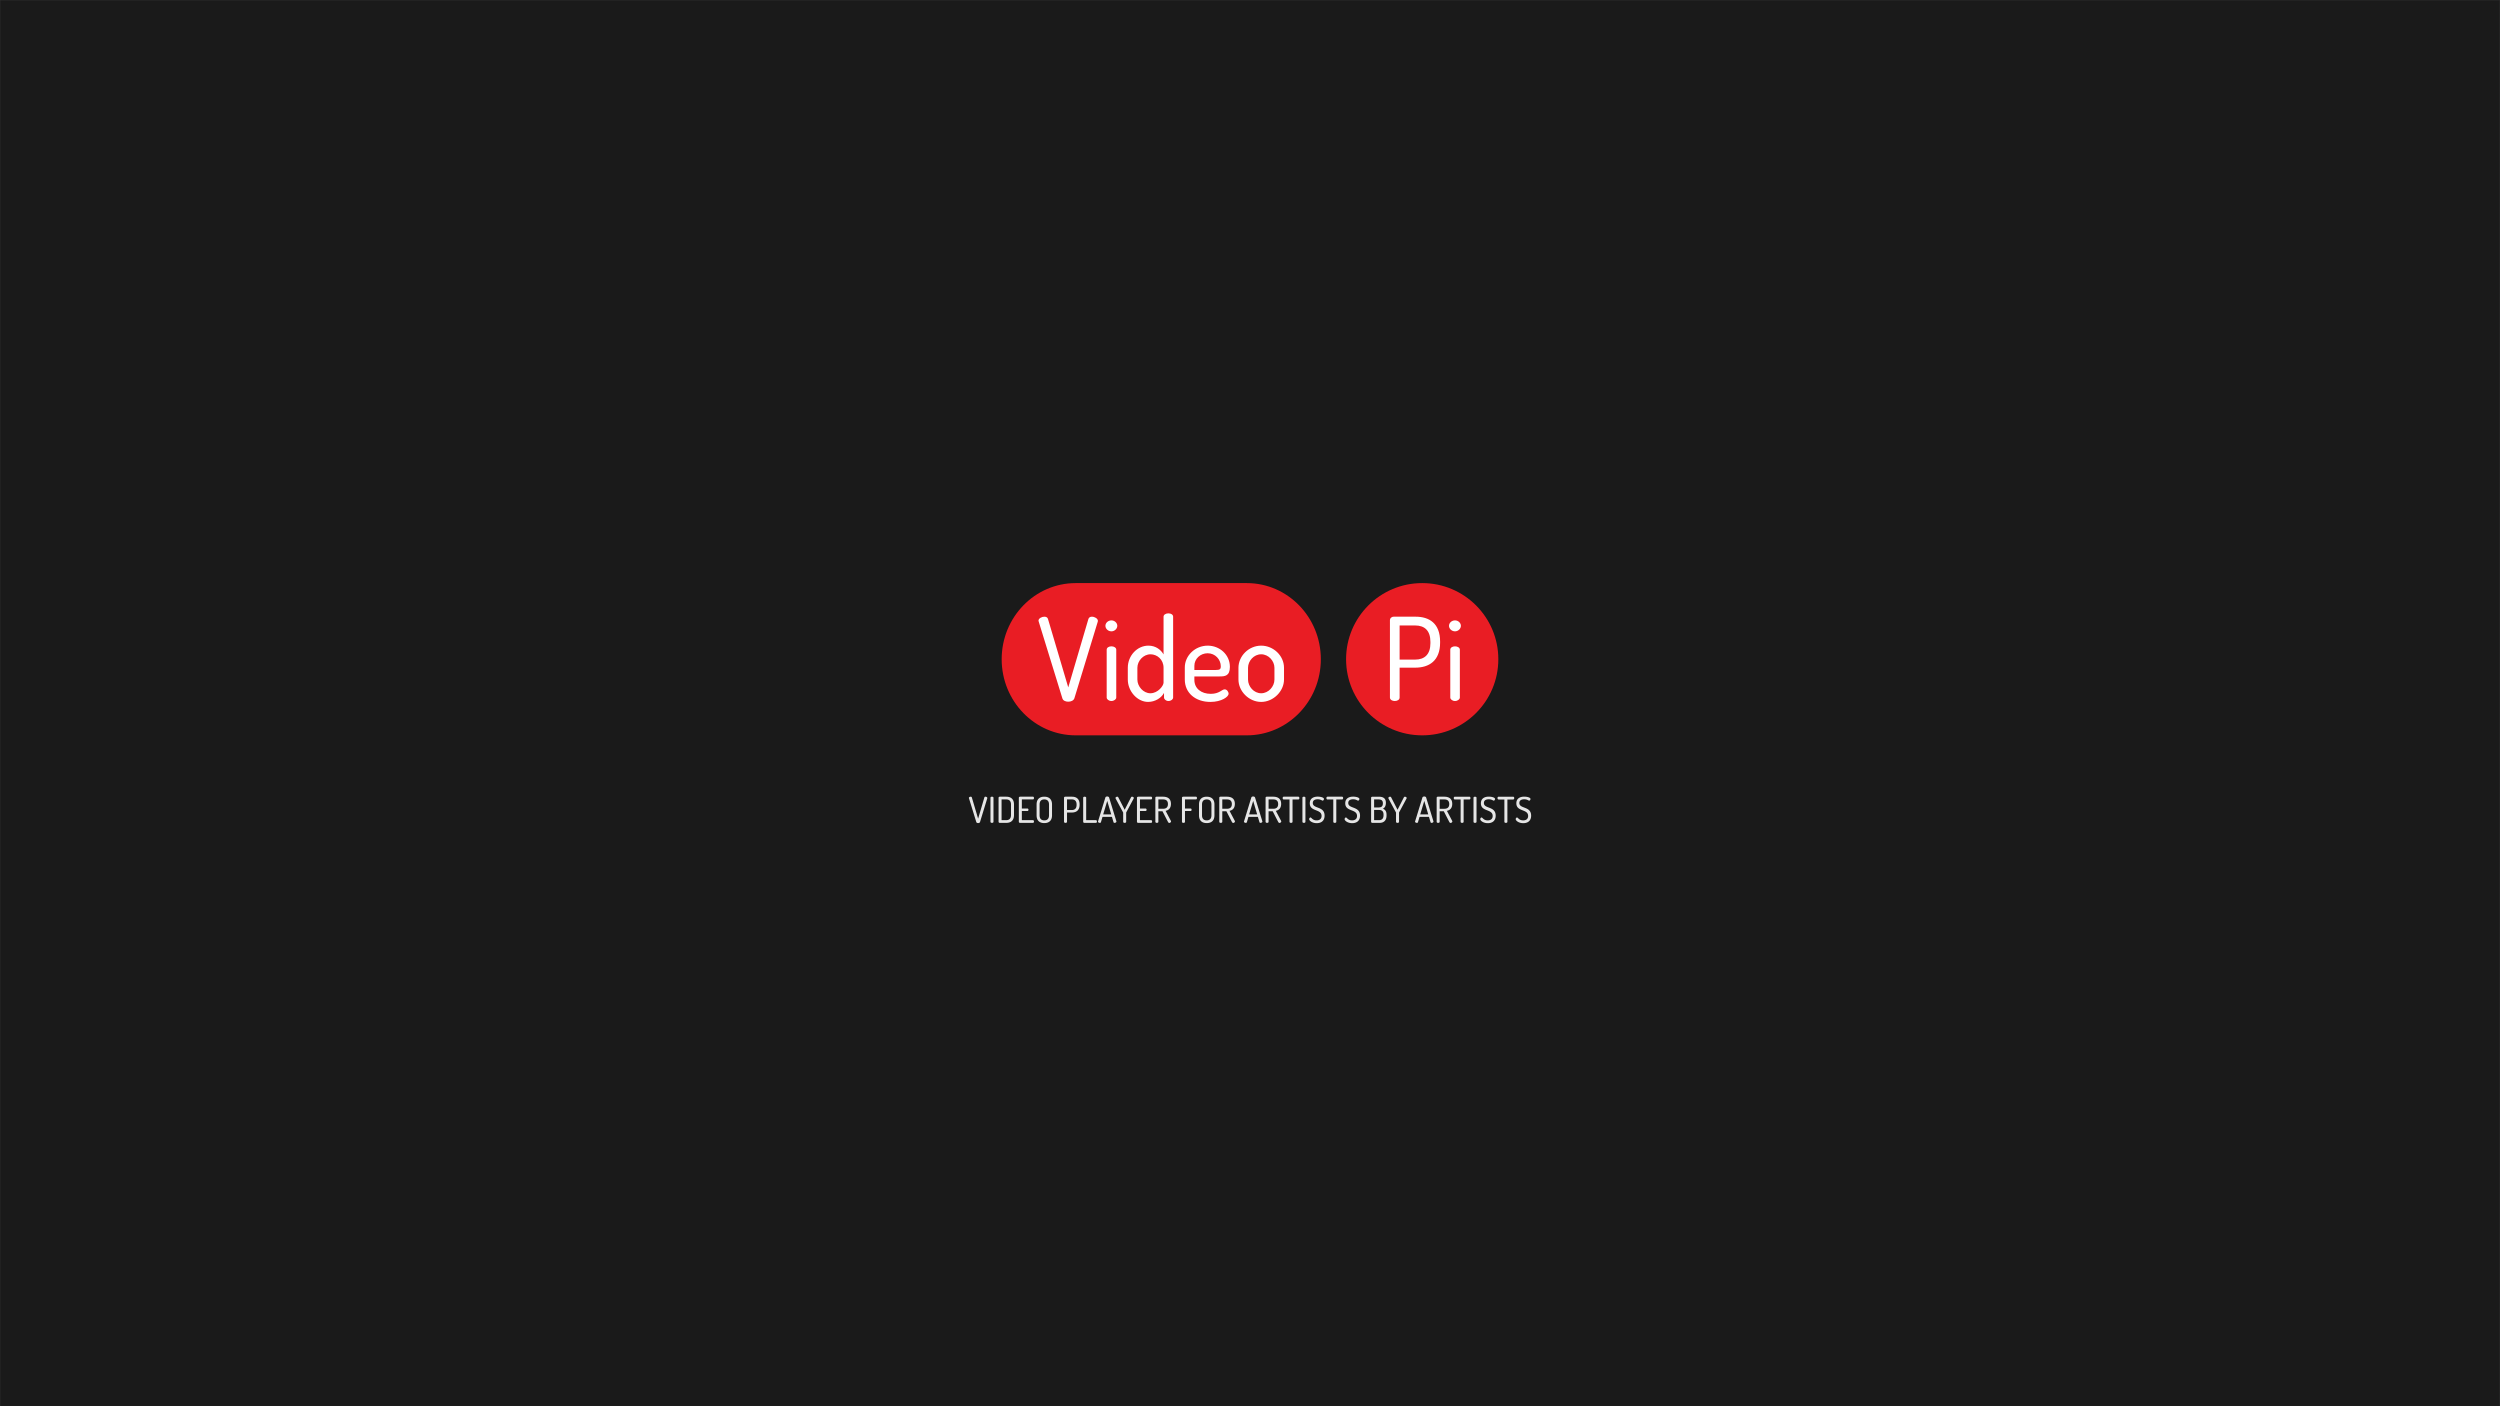 <svg xmlns="http://www.w3.org/2000/svg" width="1920" height="1080"><rect width="100%" height="100%" fill="#333333" stroke="none"/><path fill="#1a1a1a" d="M.232.232h1919.535v1079.535H.233z"/><path d="M1150.715 506.28c0 32.287-26.174 58.465-58.465 58.465-32.289 0-58.464-26.178-58.464-58.464s26.175-58.465 58.464-58.465c32.291 0 58.465 26.179 58.465 58.465M1014.401 506.28c0 32.287-25.464 58.465-56.874 58.465H826.16c-31.41 0-56.874-26.178-56.874-58.464s25.464-58.465 56.874-58.465h131.367c31.41 0 56.874 26.179 56.874 58.465" fill="#e91d24"/><path d="M749.792 631.332c.165.55.77.797 1.402.797.66 0 1.265-.275 1.458-.797l5.582-18.288c0-.082.028-.137.028-.192 0-.55-.77-.99-1.43-.99-.385 0-.688.165-.825.522l-4.813 16.335-4.84-16.335c-.11-.357-.44-.522-.852-.522-.605 0-1.403.385-1.403.962 0 .083.028.138.055.22zm10.89-.193c0 .55.577.825 1.155.825.577 0 1.155-.275 1.155-.825v-18.48c0-.55-.578-.797-1.155-.797-.578 0-1.155.247-1.155.797zm7.26-19.277c-.633 0-1.045.385-1.045.797v18.508c0 .412.412.797 1.045.797h4.867c3.328 0 5.94-1.622 5.94-5.995v-8.112c0-4.373-2.612-5.995-5.94-5.995zm4.867 2.09c2.255 0 3.63 1.237 3.63 3.905v8.112c0 2.668-1.375 3.905-3.63 3.905h-3.602v-15.922zm11.963 0h8.525c.495 0 .797-.495.797-1.073 0-.495-.247-1.017-.797-1.017h-9.79c-.523 0-1.045.275-1.045.825v18.452c0 .55.522.825 1.045.825h9.79c.55 0 .797-.522.797-1.017 0-.578-.302-1.073-.797-1.073h-8.525v-7.012h4.29c.55 0 .797-.495.797-.935 0-.523-.302-.99-.797-.99h-4.29zm17.242 18.177c3.328 0 5.94-1.622 5.94-5.995v-8.277c0-4.373-2.612-5.995-5.94-5.995-3.327 0-5.912 1.622-5.912 5.995v8.277c0 4.373 2.585 5.995 5.912 5.995m3.63-5.995c0 2.668-1.375 3.905-3.63 3.905s-3.602-1.237-3.602-3.905v-8.277c0-2.668 1.347-3.905 3.602-3.905s3.63 1.237 3.63 3.905zm11.523 5.005c0 .55.577.825 1.155.825.577 0 1.155-.275 1.155-.825v-7.122h3.712c3.328 0 5.94-1.65 5.94-5.968v-.247c0-4.345-2.585-5.94-5.83-5.94h-5.197c-.578 0-.935.385-.935.797zm6.022-17.187c2.255 0 3.63 1.237 3.63 3.905v.33c0 2.64-1.375 3.905-3.63 3.905h-3.712v-8.14zm18.507 18.012c.495 0 .742-.522.742-1.045 0-.522-.247-1.045-.742-1.045h-7.508V612.66c0-.55-.577-.797-1.155-.797-.577 0-1.155.247-1.155.797v18.48c0 .55.523.825 1.045.825zm2.97 0c.412 0 .742-.165.852-.522l1.21-4.098h7.233l1.21 4.098c.11.357.44.522.825.522.66 0 1.43-.44 1.43-.99 0-.055-.028-.11-.028-.192l-5.61-18.288c-.165-.522-.797-.797-1.43-.797-.632 0-1.265.247-1.43.797l-5.61 18.288c-.027.082-.055.137-.055.22 0 .577.798.962 1.403.962m2.585-6.517l3.107-10.34 3.053 10.34zm15.345 5.692c0 .55.577.825 1.155.825.577 0 1.155-.275 1.155-.825v-6.957c0-.11 0-.193.055-.275l5.692-10.615c.083-.193.11-.358.11-.468 0-.577-.77-.962-1.375-.962-.357 0-.605.192-.825.605l-4.812 9.432-4.84-9.432c-.22-.413-.44-.605-.825-.605-.578 0-1.375.385-1.375.962 0 .11.027.275.11.468l5.692 10.615a.465.465 0 01.083.275zm12.897-17.187h8.525c.495 0 .798-.495.798-1.073 0-.495-.248-1.017-.798-1.017h-9.79c-.522 0-1.045.275-1.045.825v18.452c0 .55.523.825 1.045.825h9.79c.55 0 .798-.522.798-1.017 0-.578-.303-1.073-.798-1.073h-8.525v-7.012h4.29c.55 0 .798-.495.798-.935 0-.523-.303-.99-.798-.99h-4.29zm11.825 17.187c0 .55.578.825 1.155.825.578 0 1.155-.275 1.155-.825v-8.085h3.163l4.152 8.058c.248.467.578.907 1.045.907.66 0 1.375-.577 1.375-1.182a.752.752 0 00-.11-.385l-4.07-7.728c2.31-.467 4.098-2.007 4.098-5.362 0-4.18-2.778-5.5-6.105-5.5h-5.033c-.495.027-.825.385-.825.797zm5.858-17.187c2.282 0 3.795.99 3.795 3.575 0 2.612-1.513 3.602-3.795 3.602h-3.548v-7.177zm14.575 17.215c0 .55.577.797 1.155.797.577 0 1.155-.247 1.155-.797v-8.305h4.29c.55 0 .797-.495.797-.935 0-.523-.275-.99-.797-.99h-4.29v-6.985h8.415c.522 0 .797-.495.797-1.073 0-.495-.247-1.017-.797-1.017h-9.68c-.523 0-1.045.275-1.045.825zm19.002.962c3.328 0 5.94-1.622 5.94-5.995v-8.277c0-4.373-2.612-5.995-5.94-5.995-3.327 0-5.912 1.622-5.912 5.995v8.277c0 4.373 2.585 5.995 5.912 5.995m3.63-5.995c0 2.668-1.375 3.905-3.63 3.905s-3.602-1.237-3.602-3.905v-8.277c0-2.668 1.347-3.905 3.602-3.905s3.63 1.237 3.63 3.905zm6.023 5.005c0 .55.577.825 1.155.825.577 0 1.155-.275 1.155-.825v-8.085h3.162l4.153 8.058c.247.467.577.907 1.045.907.66 0 1.375-.577 1.375-1.182a.752.752 0 00-.11-.385l-4.07-7.728c2.31-.467 4.097-2.007 4.097-5.362 0-4.18-2.777-5.5-6.105-5.5h-5.032c-.495.027-.825.385-.825.797zm5.857-17.187c2.283 0 3.795.99 3.795 3.575 0 2.612-1.512 3.602-3.795 3.602h-3.547v-7.177zm14.491 18.012c.413 0 .743-.165.853-.522l1.21-4.098h7.232l1.21 4.098c.11.357.44.522.825.522.66 0 1.43-.44 1.43-.99 0-.055-.027-.11-.027-.192l-5.61-18.288c-.165-.522-.798-.797-1.43-.797-.633 0-1.265.247-1.43.797l-5.61 18.288c-.028.082-.055.137-.055.22 0 .577.797.962 1.402.962m2.585-6.517l3.108-10.34 3.052 10.34zm12.623 5.692c0 .55.577.825 1.155.825.577 0 1.155-.275 1.155-.825v-8.085h3.162l4.153 8.058c.247.467.577.907 1.045.907.66 0 1.375-.577 1.375-1.182a.752.752 0 00-.11-.385l-4.07-7.728c2.31-.467 4.097-2.007 4.097-5.362 0-4.18-2.777-5.5-6.105-5.5h-5.032c-.495.027-.825.385-.825.797zm5.857-17.187c2.283 0 3.795.99 3.795 3.575 0 2.612-1.512 3.602-3.795 3.602h-3.547v-7.177zm8.085-2.09c-.55 0-.825.55-.825 1.045 0 .577.303 1.1.825 1.1h4.455v17.132c0 .55.578.825 1.155.825.578 0 1.155-.275 1.155-.825v-17.132h4.428c.55 0 .825-.55.825-1.1 0-.523-.275-1.045-.825-1.045zm14.355 19.277c0 .55.578.825 1.155.825.578 0 1.155-.275 1.155-.825v-18.48c0-.55-.577-.797-1.155-.797-.577 0-1.155.247-1.155.797zm10.89-1.1c-3.245 0-3.877-2.227-4.702-2.227-.523 0-1.018.715-1.018 1.265 0 1.182 2.283 3.107 5.83 3.107 3.493 0 6.023-1.842 6.023-5.775 0-7.48-9.048-5.06-9.048-9.707 0-2.118 1.705-2.86 3.74-2.86 2.393 0 3.19 1.045 3.823 1.045.632 0 .99-.825.99-1.265 0-1.238-2.86-1.815-4.813-1.815-2.722 0-6.05 1.072-6.05 5.115 0 6.682 9.048 4.18 9.048 9.707 0 2.283-1.513 3.41-3.823 3.41m8.36-18.177c-.55 0-.825.55-.825 1.045 0 .577.303 1.1.825 1.1h4.455v17.132c0 .55.578.825 1.155.825.578 0 1.155-.275 1.155-.825v-17.132h4.428c.55 0 .825-.55.825-1.1 0-.523-.275-1.045-.825-1.045zm18.865 18.177c-3.245 0-3.877-2.227-4.702-2.227-.523 0-1.018.715-1.018 1.265 0 1.182 2.283 3.107 5.83 3.107 3.493 0 6.023-1.842 6.023-5.775 0-7.48-9.048-5.06-9.048-9.707 0-2.118 1.705-2.86 3.74-2.86 2.393 0 3.19 1.045 3.823 1.045.632 0 .99-.825.99-1.265 0-1.238-2.86-1.815-4.813-1.815-2.722 0-6.05 1.072-6.05 5.115 0 6.682 9.048 4.18 9.048 9.707 0 2.283-1.513 3.41-3.823 3.41m14.63 1.128c0 .412.413.797 1.045.797h5.363c3.052 0 5.445-1.512 5.445-5.72v-.495c0-2.805-1.128-3.987-2.833-4.675 1.43-.605 2.338-2.2 2.338-4.51 0-3.85-2.558-4.702-5.583-4.702h-4.73c-.522 0-1.045.275-1.045.825zm2.31-1.293v-7.837h3.713c2.2 0 3.52.962 3.52 3.602v.468c0 2.612-1.32 3.767-3.52 3.767zm0-15.922h3.355c2.008 0 3.383.715 3.383 2.942 0 2.283-1.073 3.218-3.3 3.218h-3.438zm16.83 17.187c0 .55.578.825 1.155.825.578 0 1.155-.275 1.155-.825v-6.957c0-.11 0-.193.055-.275l5.693-10.615c.082-.193.11-.358.11-.468 0-.577-.77-.962-1.375-.962-.358 0-.605.192-.825.605l-4.813 9.432-4.84-9.432c-.22-.413-.44-.605-.825-.605-.577 0-1.375.385-1.375.962 0 .11.028.275.11.468l5.693 10.615a.465.465 0 01.082.275zm16.005.825c.413 0 .743-.165.853-.522l1.21-4.098h7.232l1.21 4.098c.11.357.44.522.825.522.66 0 1.43-.44 1.43-.99 0-.055-.027-.11-.027-.192l-5.61-18.288c-.165-.522-.798-.797-1.43-.797-.633 0-1.265.247-1.43.797l-5.61 18.288c-.028.082-.055.137-.055.22 0 .577.797.962 1.402.962m2.585-6.517l3.108-10.34 3.052 10.34zm12.623 5.692c0 .55.577.825 1.155.825.577 0 1.155-.275 1.155-.825v-8.085h3.162l4.153 8.058c.247.467.577.907 1.045.907.66 0 1.375-.577 1.375-1.182a.752.752 0 00-.11-.385l-4.07-7.728c2.31-.467 4.097-2.007 4.097-5.362 0-4.18-2.777-5.5-6.105-5.5h-5.032c-.495.027-.825.385-.825.797zm5.857-17.187c2.283 0 3.795.99 3.795 3.575 0 2.612-1.512 3.602-3.795 3.602h-3.547v-7.177zm8.085-2.09c-.55 0-.825.55-.825 1.045 0 .577.303 1.1.825 1.1h4.455v17.132c0 .55.578.825 1.155.825.578 0 1.155-.275 1.155-.825v-17.132h4.428c.55 0 .825-.55.825-1.1 0-.523-.275-1.045-.825-1.045zm14.354 19.277c0 .55.578.825 1.155.825.578 0 1.155-.275 1.155-.825v-18.48c0-.55-.577-.797-1.155-.797-.577 0-1.155.247-1.155.797zm10.89-1.1c-3.245 0-3.877-2.227-4.702-2.227-.523 0-1.018.715-1.018 1.265 0 1.182 2.283 3.107 5.83 3.107 3.493 0 6.023-1.842 6.023-5.775 0-7.48-9.048-5.06-9.048-9.707 0-2.118 1.705-2.86 3.74-2.86 2.393 0 3.19 1.045 3.823 1.045.632 0 .99-.825.99-1.265 0-1.238-2.86-1.815-4.813-1.815-2.722 0-6.05 1.072-6.05 5.115 0 6.682 9.048 4.18 9.048 9.707 0 2.283-1.513 3.41-3.823 3.41m8.36-18.177c-.55 0-.825.55-.825 1.045 0 .577.303 1.1.825 1.1h4.455v17.132c0 .55.578.825 1.155.825.578 0 1.155-.275 1.155-.825v-17.132h4.428c.55 0 .825-.55.825-1.1 0-.523-.275-1.045-.825-1.045zm18.865 18.177c-3.245 0-3.877-2.227-4.702-2.227-.523 0-1.018.715-1.018 1.265 0 1.182 2.283 3.107 5.83 3.107 3.493 0 6.023-1.842 6.023-5.775 0-7.48-9.048-5.06-9.048-9.707 0-2.118 1.705-2.86 3.74-2.86 2.393 0 3.19 1.045 3.823 1.045.632 0 .99-.825.99-1.265 0-1.238-2.86-1.815-4.813-1.815-2.722 0-6.05 1.072-6.05 5.115 0 6.682 9.048 4.18 9.048 9.707 0 2.283-1.513 3.41-3.823 3.41" fill="#e6e6e6"/><g fill="#fff"><path d="M797.743 477.428c-.09-.26-.178-.44-.178-.707 0-1.861 2.568-3.102 4.515-3.102 1.331 0 2.391.533 2.748 1.688l15.587 52.61 15.499-52.61c.444-1.155 1.416-1.688 2.657-1.688 2.128 0 4.604 1.421 4.604 3.188 0 .18-.086.36-.086.62l-17.983 58.904c-.616 1.681-2.566 2.568-4.69 2.568-2.037 0-3.988-.8-4.518-2.568zM858.082 480.615c0 2.221-2.037 4.255-4.519 4.255-2.566 0-4.605-2.034-4.605-4.255 0-2.206 2.04-4.154 4.605-4.154 2.482 0 4.52 1.948 4.52 4.154m-.797 18.339v36.757c0 1.326-1.685 2.654-3.723 2.654-2.036 0-3.63-1.328-3.63-2.654v-36.758c0-1.506 1.594-2.573 3.63-2.573 2.038 0 3.723 1.067 3.723 2.574M900.959 473.619v62.092c0 1.327-1.504 2.654-3.632 2.654-1.86 0-3.363-1.327-3.363-2.654v-3.548c-1.86 3.636-6.643 6.91-12.224 6.91-8.326 0-15.588-8.237-15.588-17.18v-9.035c0-9.295 7.175-17.005 15.854-17.005 5.669 0 9.653 3.28 11.6 6.728V473.62c0-1.5 1.684-2.566 3.721-2.566 2.128 0 3.632 1.066 3.632 2.566m-27.454 48.275c0 5.307 4.604 10.536 10.005 10.536 5.759 0 10.096-5.755 10.096-8.141v-11.431c0-6.47-5.047-10.363-10.006-10.363-5.581 0-10.095 5.134-10.095 10.363zM944.556 512.151c0 7.083-3.897 7.349-7.882 7.349h-19.395v2.654c0 6.562 5.225 10.716 12.577 10.716 6.641 0 8.503-3.447 10.716-3.447 1.77 0 3.01 2.033 3.01 3.36 0 2.31-5.405 6.29-13.993 6.29-11.514 0-19.663-6.91-19.663-17.178v-9.304c0-9.029 7.883-16.739 17.625-16.739 9.033 0 17.005 6.815 17.005 16.299m-10.894 2.388c3.103 0 3.9-.534 3.9-2.828 0-5.229-4.252-10.01-10.1-10.01-5.58 0-10.183 4.249-10.183 9.65v3.188zM986.117 512.858v9.036c0 8.942-8.146 17.178-17.535 17.178-9.39 0-17.448-8.15-17.448-17.178v-9.036c0-9.036 7.882-17.005 17.448-17.005 9.389 0 17.535 7.709 17.535 17.005m-7.348 0c0-5.229-4.52-10.364-10.187-10.364-5.668 0-10.096 5.135-10.096 10.364v9.036c0 5.401 4.514 10.536 10.096 10.536 5.578 0 10.187-5.135 10.187-10.536zM1071.189 538.365c-1.861 0-3.721-.887-3.721-2.655v-59.523c0-1.327 1.15-2.568 3.011-2.568h16.737c10.454 0 18.78 5.135 18.78 19.134v.8c0 13.904-8.416 19.211-19.133 19.211h-11.957v22.946c0 1.768-1.86 2.655-3.717 2.655m3.717-58.01v26.214h11.957c7.262 0 11.69-4.075 11.69-12.577v-1.06c0-8.597-4.428-12.577-11.69-12.577zM1117.445 484.87c-2.568 0-4.605-2.034-4.605-4.255 0-2.207 2.037-4.154 4.605-4.154 2.48 0 4.517 1.947 4.517 4.154 0 2.22-2.037 4.255-4.517 4.255m-3.632 50.84v-36.757c0-1.506 1.594-2.574 3.632-2.574 2.036 0 3.721 1.068 3.721 2.574v36.758c0 1.327-1.685 2.655-3.721 2.655-2.038 0-3.632-1.328-3.632-2.655"/></g></svg>